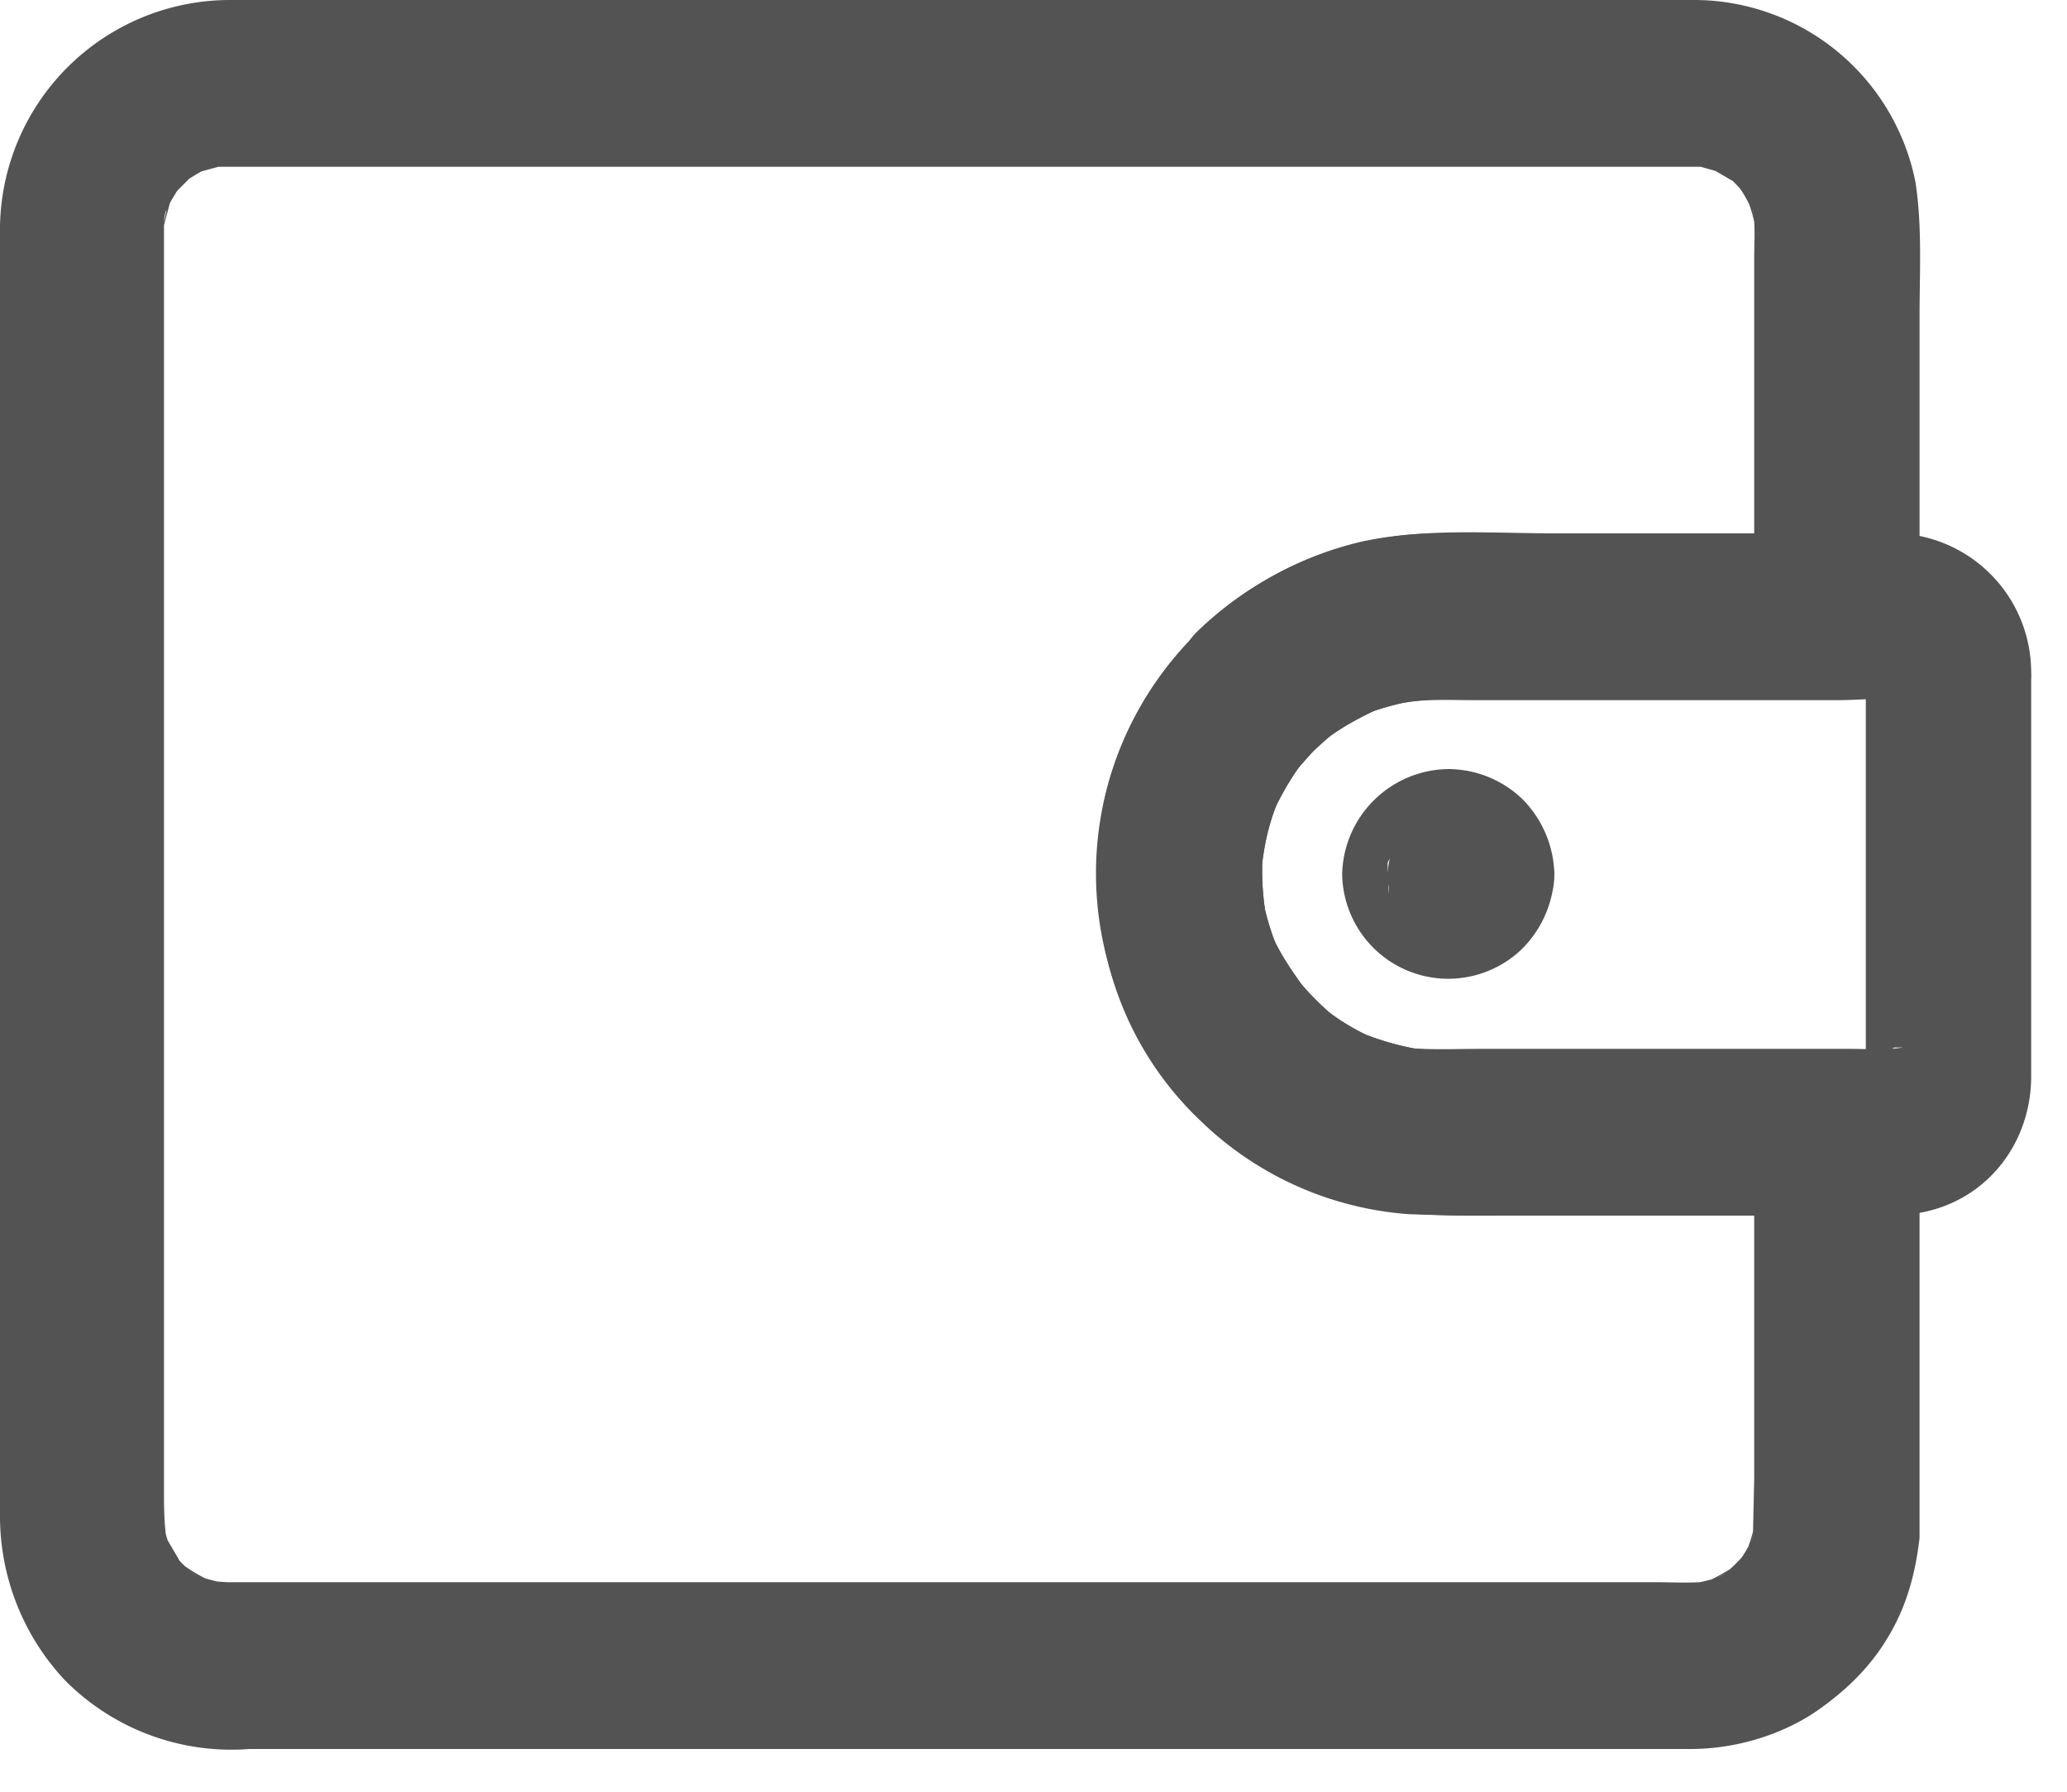 <svg fill="none" xmlns="http://www.w3.org/2000/svg" viewBox="0 0 15 13"><path d="M8.68 4.6a2.44 2.44 0 00-.58 2.57 2.5 2.5 0 001.8 1.59c.35.07.7.06 1.06.06h2.37l-.6-.6v2.51l-.01.45.02-.16c-.01.08-.04.17-.07.25l.06-.14c-.03.08-.08.16-.14.24l.1-.13a1.2 1.2 0 01-.2.2l.13-.1c-.08.06-.16.1-.24.14l.14-.06c-.08.04-.17.06-.25.07l.16-.02c-.14.02-.27.01-.4.01H1.65l-.15-.01.16.02a1.15 1.15 0 01-.26-.07l.15.06a1.12 1.12 0 01-.24-.14l.12.1a1.19 1.19 0 01-.2-.2l.1.13-.14-.24.06.14a1.16 1.16 0 01-.07-.25l.03.16c-.02-.13-.02-.25-.02-.37v-.67-2.26-2.75-2.37-1.1c0-.05 0-.1.02-.15l-.03.16.07-.26-.06.15c.04-.09.09-.17.14-.24l-.1.12.2-.2-.12.1c.07-.05.15-.1.24-.14l-.15.06.26-.07-.16.02H12.43l-.16-.02.25.07-.14-.06.24.14-.13-.1c.08.06.14.13.2.2l-.1-.12c.06.07.1.15.14.24l-.06-.15c.03.09.06.17.07.26l-.02-.16c.02.12.01.25.01.37V4.47l.6-.6h-2.88c-.66 0-1.3.26-1.77.72-.22.23-.24.64 0 .86.24.22.61.23.85 0l.18-.16-.12.1c.12-.1.26-.18.42-.25l-.15.06a1.92 1.92 0 01.32-.1c.16-.03.31-.03.47-.03H13.33c.33 0 .6-.27.6-.6V2.3c0-.33.02-.66-.03-.98A1.64 1.64 0 0012.27 0H1.67A1.67 1.67 0 000 1.7V11a1.74 1.74 0 00.47 1.19 1.7 1.7 0 001.34.5h10.46c.32 0 .66-.1.92-.28.2-.14.38-.31.51-.53.14-.23.2-.47.23-.72v-.3-.52-1.4-.72c0-.33-.27-.6-.6-.6H10.7c-.18 0-.35 0-.52-.02l.16.02a1.95 1.95 0 01-.47-.13l.14.06c-.15-.06-.3-.14-.42-.25l.12.1c-.12-.1-.24-.21-.33-.33l.1.12c-.1-.13-.2-.28-.26-.43l.06.15a1.94 1.94 0 01-.1-.31 1.95 1.95 0 01-.02-.34c.02-.16.06-.33.13-.48l-.06.14c.06-.15.15-.29.24-.42l-.09.12.15-.17c.23-.22.25-.63 0-.85a.61.61 0 00-.85 0z" fill="#535353"/><path d="M13.54 4.87V7.88a5.82 5.82 0 00-.01-.06l.06-.15a.4.4 0 01-.05.09l.1-.13a.5.5 0 01-.08.07l.12-.1a.6.6 0 01-.08.06l.15-.06a5.79 5.79 0 01.06 0c-.13.02-.27.01-.4.01h-2.65c-.2 0-.4.01-.58-.01l.16.02a1.94 1.94 0 01-.47-.13l.14.06c-.15-.06-.3-.15-.42-.25l.12.1c-.12-.1-.23-.21-.33-.34l.1.13c-.1-.14-.2-.28-.26-.43l.06.14a1.94 1.94 0 01-.1-.3 1.95 1.95 0 01-.02-.34c.02-.17.06-.33.13-.48l-.06.14c.06-.15.15-.3.25-.42l-.1.12c.1-.12.2-.23.33-.33l-.12.1c.12-.1.27-.18.42-.25l-.15.06a1.92 1.92 0 01.32-.1c.17-.03.34-.02.51-.02H13.34c.15 0 .31-.02.47 0a5.84 5.84 0 00-.07 0l-.14-.05a115.28 115.28 0 01.03.03l-.1-.13a.6.6 0 01.06.09l-.06-.15.03.1a5.83 5.83 0 01-.02-.1c0 .16.07.31.18.43.1.1.27.18.42.17.32-.01.62-.26.6-.6a1.01 1.01 0 00-1.06-1H11.3c-.47 0-.96-.04-1.42.06a2.5 2.5 0 00-1.86 1.85 2.7 2.7 0 00-.02 1 2.37 2.37 0 00.71 1.35 2.42 2.42 0 001.52.68l.44.01H13.7c.2 0 .38-.04.54-.13.32-.18.5-.52.5-.88V6.52 4.96v-.09c0-.31-.27-.62-.6-.6a.61.61 0 00-.6.6z" fill="#535353"/><path d="M10.07 6.34v.02a5.47 5.47 0 000-.1l.07-.15-.02.03a101.1 101.1 0 01.06-.09 1010.7 1010.7 0 00.1-.08l.14-.06a5.79 5.79 0 00.18 0l.14.06a1010.7 1010.7 0 00.06.04l.1.13-.02-.03.06.14a5.46 5.46 0 000 .18l-.06.15.02-.03-.1.12a1010.7 1010.7 0 01-.06.04l-.14.07.05-.02a5.79 5.79 0 01-.12.02 5.84 5.84 0 00-.11 0l-.15-.06.03.01a1010.7 1010.7 0 01-.09-.06 101.1 101.1 0 01-.07-.09l-.06-.14v.05l-.01-.16v.01a.61.61 0 00.6.6c.16 0 .32-.05.43-.17a.6.6 0 00.18-.43.8.8 0 00-.23-.54.78.78 0 00-.54-.22.78.78 0 00-.77.76.77.77 0 001.3.55.8.8 0 00.24-.55.61.61 0 00-.18-.42.61.61 0 00-.43-.18.62.62 0 00-.42.18.66.66 0 00-.18.42z" fill="#535353"/></svg>